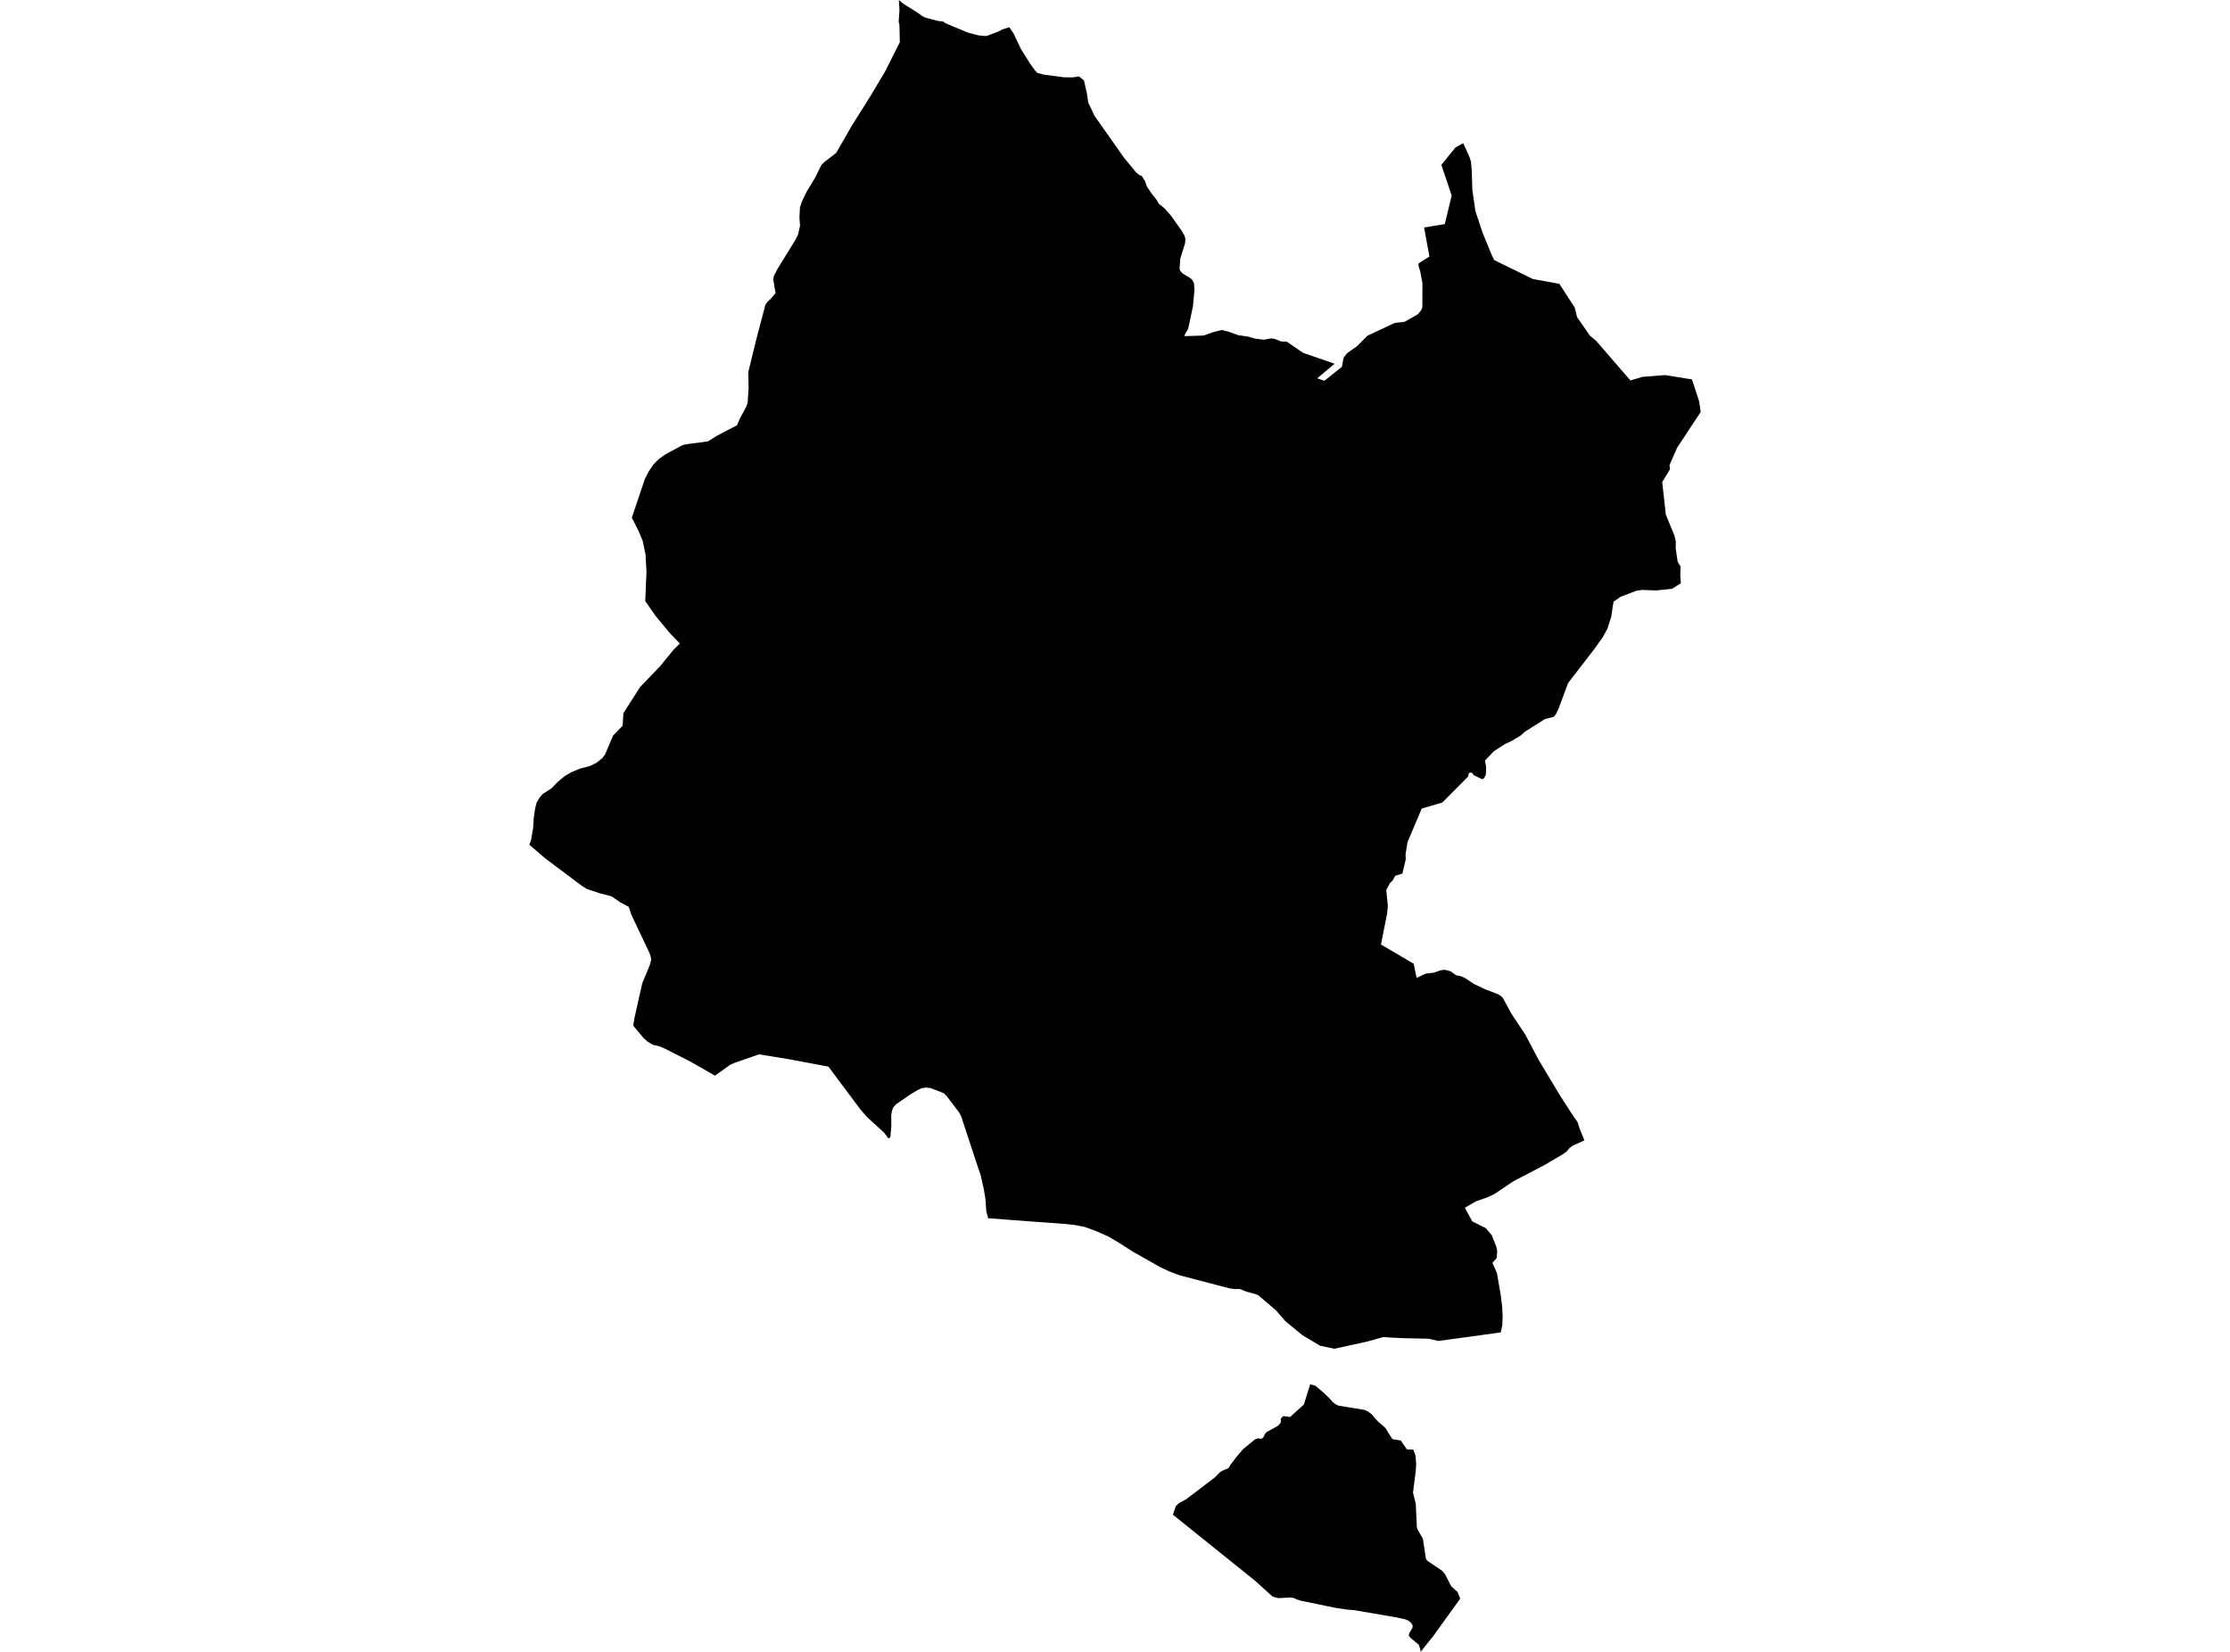 <?xml version='1.0'?>
<svg  baseProfile = 'tiny' width = '540' height = '400' stroke-linecap = 'round' stroke-linejoin = 'round' version='1.1' xmlns='http://www.w3.org/2000/svg'>
<path id='2290401001' title='2290401001'  d='M 244.399 6.586 245.432 8.098 247.218 11.865 249.449 15.421 250.609 17.029 251.21 17.668 252.713 18.058 257.631 18.714 259.837 18.739 261.267 18.506 262.478 19.459 263.189 22.57 263.511 24.813 265.022 28.022 272.201 38.215 275.143 41.779 275.926 42.406 276.502 42.621 277.234 43.794 277.704 45.127 278.999 47.066 280.019 48.302 280.591 49.31 281.962 50.427 283.533 52.192 286.106 55.832 286.856 57.136 287.05 57.835 286.966 58.914 285.802 62.664 285.641 65.018 285.789 65.556 286.373 66.229 288.147 67.287 288.663 67.706 289.129 68.561 289.243 70.301 288.875 74.165 287.715 79.639 286.987 80.862 286.826 81.404 291.478 81.247 293.759 80.434 295.817 79.909 297.552 80.328 299.842 81.162 302.2 81.505 303.935 81.996 306.077 82.259 307.745 81.941 308.706 82.06 310.2 82.674 311.622 82.75 315.568 85.446 323.183 88.083 318.958 91.613 320.711 92.198 324.944 88.828 325.354 86.61 326.188 85.535 328.605 83.833 331.157 81.277 337.752 78.195 339.636 77.979 340.131 77.92 343.319 76.112 344.127 75.147 344.424 74.462 344.449 68.574 343.899 65.632 343.513 64.468 343.513 63.773 346.134 62.114 344.847 55.087 349.863 54.266 351.526 47.328 349.025 39.921 352.432 35.722 354.32 34.664 355.861 38.075 356.195 39.146 356.386 41.309 356.538 46.016 357.279 51.142 359.023 56.387 361.3 61.924 361.834 62.982 371.176 67.558 377.606 68.734 381.335 74.5 381.889 76.781 384.979 81.247 386.507 82.534 394.804 92.126 397.708 91.262 403.223 90.826 409.717 91.88 411.452 97.197 411.829 99.753 406.123 108.41 404.286 112.596 404.383 113.625 402.508 116.749 403.384 124.601 405.471 129.706 405.81 131.145 405.78 132.842 406.25 136.038 406.944 137.156 406.881 139.238 407.02 141.232 404.887 142.578 401.035 142.972 397.632 142.853 396.26 143.048 392.446 144.508 390.719 145.698 390.152 149.41 389.229 152.25 388.074 154.375 386.042 157.199 379.718 165.398 377.462 171.472 376.822 172.844 376.255 173.593 374.143 174.097 369.284 177.17 368.183 178.139 365.901 179.498 364.5 180.133 361.736 181.915 359.594 184.171 359.874 185.733 359.798 187.65 359.336 188.493 358.879 188.683 356.813 187.688 356.572 187.223 356.174 187.066 355.7 187.164 355.531 188.014 349.262 194.334 344.271 195.795 340.809 203.985 340.36 206.859 340.394 208.159 339.585 211.55 337.879 212.049 337.223 213.234 336.588 213.818 335.683 215.512 336.08 219.414 335.877 221.306 334.404 228.714 342.349 233.387 343.031 236.808 345.245 235.758 347.234 235.525 348.855 234.949 349.804 234.831 351.251 235.186 352.64 236.194 353.778 236.376 354.731 236.824 356.983 238.298 359.798 239.622 362.68 240.71 363.429 241.189 363.925 241.663 366.028 245.523 369.305 250.442 372.598 256.677 377.766 265.282 381.174 270.553 381.995 271.674 382.579 273.461 383.667 276.144 380.844 277.427 380.044 278.024 379.345 278.862 378.397 279.526 374.177 282.011 370.168 284.123 366.473 286.037 361.91 289.118 360.191 289.922 357.381 290.917 354.714 292.462 356.509 295.747 359.772 297.398 361.249 299.121 362.35 301.927 362.557 302.939 362.414 304.649 361.398 305.787 362.49 308.285 363.404 313.606 363.76 316.446 363.87 318.893 363.768 321.064 363.396 322.639 354.942 323.811 348.276 324.713 345.964 324.167 339.513 324.031 336.935 323.9 334.938 323.769 331.251 324.81 330.027 325.085 323.106 326.601 319.69 325.877 315.419 323.341 311.246 319.917 308.994 317.314 304.68 313.631 303.927 313.335 301.849 312.78 300.215 312.128 298.924 312.145 297.599 311.942 285.759 308.844 283.186 307.891 280.908 306.82 274.394 303.129 270.732 300.797 268.226 299.336 267.761 299.138 265.263 298.045 262.724 297.114 260.319 296.64 257.509 296.344 252.442 295.976 245.817 295.493 244.64 295.404 243.57 295.319 239.286 294.998 238.824 293.25 238.685 291.163 238.634 290.375 238.215 287.844 237.986 286.892 237.504 284.703 236.162 280.686 232.746 270.307 232.229 269.342 229.228 265.401 228.521 264.707 225.283 263.462 224.246 263.361 223.298 263.479 222.265 263.924 220.195 265.181 216.982 267.407 216.305 268.157 216.013 268.952 215.818 269.951 215.831 272.762 215.615 275.276 215.349 275.615 215.095 275.607 214.079 274.265 210.07 270.608 208.411 268.737 200.609 258.285 191.018 256.482 183.792 255.31 177.912 257.354 176.841 257.816 173.65 260.101 173.129 260.47 167.292 257.126 161.103 253.976 159.681 253.35 158.217 253.037 157.878 252.863 156.82 252.249 155.846 251.365 153.344 248.372 153.632 246.514 155.52 238.111 157.298 233.832 157.679 232.473 157.577 231.593 157.222 230.653 155.673 227.393 152.908 221.544 152.252 219.592 150.191 218.492 148.045 217.023 145.281 216.324 142.144 215.27 140.942 214.542 131.938 207.786 128.171 204.54 128.582 203.494 129.077 200.654 129.263 197.92 129.555 195.917 129.945 194.322 130.669 193.136 130.783 192.992 131.367 192.315 133.572 190.859 135.071 189.314 136.768 187.917 138.394 186.973 140.459 186.118 142.766 185.525 144.464 184.696 145.789 183.638 146.504 182.723 148.451 178.139 150.779 175.718 150.847 174.516 150.953 172.708 154.97 166.405 159.863 161.3 163.072 157.368 164.625 155.823 162.166 153.266 158.784 149.186 156.244 145.554 156.549 138.468 156.32 134.277 155.63 130.984 154.606 128.525 152.997 125.371 156.138 116.025 157.137 114.082 158.276 112.414 159.533 111.17 161.133 110.023 165.311 107.766 166.539 107.525 171.44 106.877 173.459 105.599 178.471 102.979 179.191 101.298 180.71 98.471 181.028 97.586 181.273 94.026 181.201 90.094 183.013 82.682 183.153 82.119 185.337 73.827 185.849 73.073 186.615 72.379 187.805 70.986 187.225 67.549 187.411 66.787 188.338 65.005 192.592 58.118 193.248 56.823 193.731 54.677 193.587 52.662 193.71 50.249 194.167 48.818 194.362 48.404 195.348 46.401 197.337 43.091 198.904 39.95 199.594 39.261 202.502 37 206.222 30.519 210.955 22.989 214.324 17.304 217.897 10.218 217.799 6.007 217.634 5.304 217.622 5.215 217.808 2.493 217.66 0 218.638 0.834 222.168 3.056 223.328 3.894 224.064 4.263 226.998 5.041 228.449 5.232 228.521 5.304 228.894 5.609 234.371 7.89 236.958 8.567 238.558 8.724 239.091 8.648 241.91 7.577 242.579 7.175 244.399 6.586 Z M 344.563 372.613 345.279 377.417 345.643 377.955 349.19 380.342 349.909 381.163 351.408 384.11 352.699 385.269 352.966 385.506 353.592 387.111 352.606 388.478 346.997 396.258 343.996 400 343.941 399.433 343.577 398.29 341.537 396.588 341.151 396.085 341.24 395.488 342.062 394.142 342.045 393.502 341.626 392.927 341.109 392.491 340.356 392.139 338.171 391.657 327.919 389.896 326.23 389.773 323.479 389.363 314.573 387.517 313.172 386.929 312.486 386.836 309.574 386.988 308.164 386.615 303.931 382.789 284.032 366.793 284.709 364.752 285.442 364.007 287.215 363.055 294.111 357.815 295.423 356.485 296.016 356.121 297.484 355.508 297.963 354.699 299.364 352.841 301.019 350.902 303.944 348.506 304.621 348.307 305.417 348.4 305.845 348.159 306.458 347.025 306.831 346.707 309.379 345.306 309.866 344.862 310.154 344.396 310.141 343.541 310.742 342.898 312.389 343.13 315.733 340.108 317.273 335.206 318.539 335.57 320.224 336.988 321.887 338.555 322.696 339.49 323.424 340.057 324.105 340.371 330.459 341.416 331.318 341.822 332.296 342.601 332.999 343.499 333.668 344.193 335.458 345.759 337.16 348.472 339.204 348.828 340.69 350.97 342.231 351.033 342.773 352.473 342.929 354.593 342.828 356.176 342.163 361.434 342.832 364.134 343.099 369.815 343.268 370.369 344.563 372.613 Z' />
</svg>